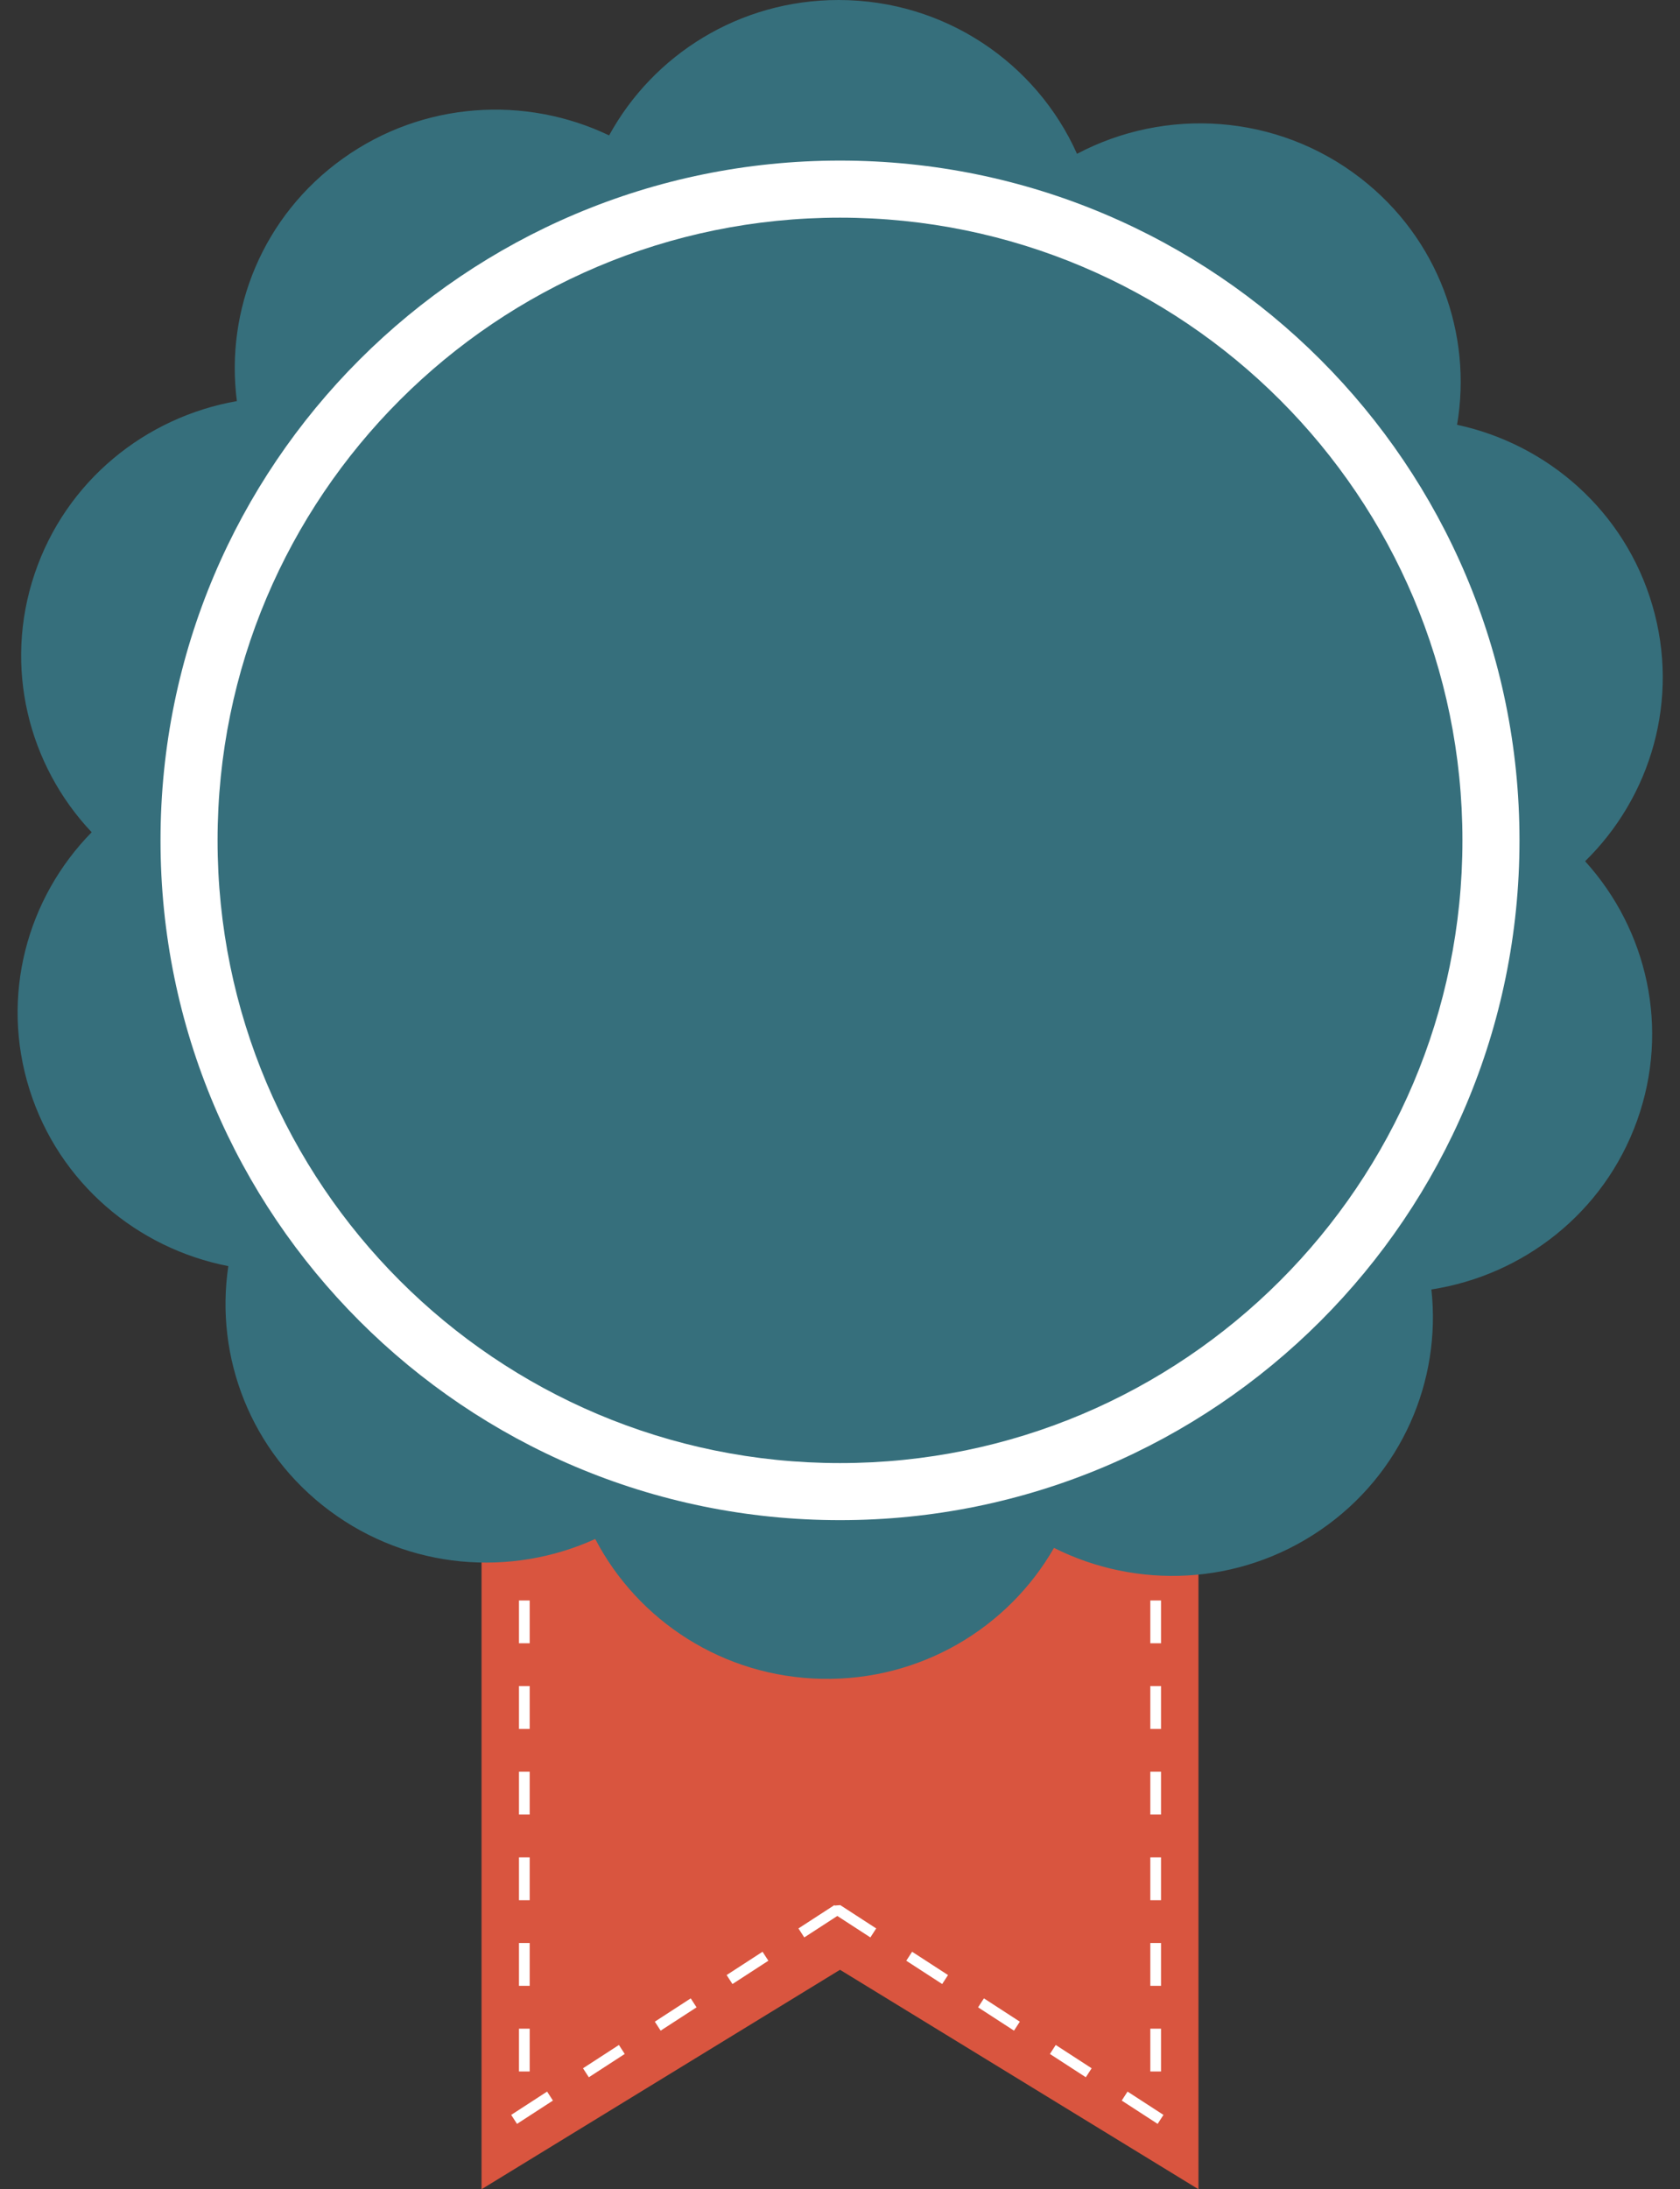 <?xml version="1.0" encoding="utf-8"?><!DOCTYPE svg PUBLIC "-//W3C//DTD SVG 1.1//EN" "http://www.w3.org/Graphics/SVG/1.1/DTD/svg11.dtd"><svg version="1.1" baseProfile="full" xmlns="http://www.w3.org/2000/svg" xmlns:xlink="http://www.w3.org/1999/xlink" xmlns:ev="http://www.w3.org/2001/xml-events"   height="409px"   width="314px" ><rect width="100%" height="100%" fill="#333333" stroke="none"/><path fill="rgb( 217, 85, 63 )" d="M90,267 C90,267 224,267 224,267 C224,267 224,409 224,409 C224,409 157,368 157,368 C157,368 90,409 90,409 C90,409 90,267 90,267 Z "/><path fill="rgb( 54, 111, 124 )" d="M308.829,113.07 C303.66,95.459 289.245,82.995 272.334,79.36 C275.21,62.464 268.883,44.578 254.29,33.283 C238.611,21.148 217.793,20.024 201.298,28.739 C193.728,11.813 176.628,0 156.727,0 C138.2,0 122.094,10.23 113.847,25.296 C98.264,17.846 79.152,18.87 64.125,29.593 C49.095,40.317 42.067,57.94 44.274,74.935 C27.228,77.915 12.33,89.804 6.47,107.204 C0.607,124.604 5.31,142.97 17.134,155.483 C5.067,167.763 0,186.037 5.515,203.544 C11.031,221.054 25.691,233.233 42.677,236.54 C40.134,253.49 46.812,271.246 61.626,282.259 C76.44,293.272 95.523,294.666 111.254,287.519 C119.201,302.739 135.101,313.283 153.624,313.642 C172.141,314 188.45,304.084 196.995,289.18 C212.429,296.932 231.554,296.279 246.791,285.852 C262.027,275.423 269.404,257.938 267.535,240.901 C284.635,238.255 299.766,226.655 305.971,209.373 C312.175,192.092 307.837,173.639 296.263,160.898 C308.571,148.854 314,130.681 308.829,113.07  "/><path fill="rgb( 255, 255, 255 )" d="M157,284 C86.86,284 30,227.14 30,157 C30,86.86 86.86,30 157,30 C227.14,30 284,86.86 284,157 C284,227.14 227.14,284 157,284 ZM157,40.664 C92.749,40.664 40.664,92.749 40.664,157 C40.664,221.251 92.749,273.336 157,273.336 C221.251,273.336 273.336,221.251 273.336,157 C273.336,92.749 221.251,40.664 157,40.664 ZM99,387 C99,387 97,387 97,387 C97,387 97,379 97,379 C97,379 99,379 99,379 C99,379 99,387 99,387 ZM99,371 C99,371 97,371 97,371 C97,371 97,363 97,363 C97,363 99,363 99,363 C99,363 99,371 99,371 ZM99,355 C99,355 97,355 97,355 C97,355 97,347 97,347 C97,347 99,347 99,347 C99,347 99,355 99,355 ZM99,339 C99,339 97,339 97,339 C97,339 97,331 97,331 C97,331 99,331 99,331 C99,331 99,339 99,339 ZM97,299 C97,299 99,299 99,299 C99,299 99,307 99,307 C99,307 97,307 97,307 C97,307 97,299 97,299 ZM99,323 C99,323 97,323 97,323 C97,323 97,315 97,315 C97,315 99,315 99,315 C99,315 99,323 99,323 ZM103.344,392.433 C103.344,392.433 96.633,396.787 96.633,396.787 C96.633,396.787 95.544,395.109 95.544,395.109 C95.544,395.109 102.255,390.755 102.255,390.755 C102.255,390.755 103.344,392.433 103.344,392.433 ZM116.766,383.725 C116.766,383.725 110.055,388.079 110.055,388.079 C110.055,388.079 108.966,386.401 108.966,386.401 C108.966,386.401 115.678,382.047 115.678,382.047 C115.678,382.047 116.766,383.725 116.766,383.725 ZM130.189,375.016 C130.189,375.016 123.477,379.37 123.477,379.37 C123.477,379.37 122.389,377.692 122.389,377.692 C122.389,377.692 129.1,373.338 129.1,373.338 C129.1,373.338 130.189,375.016 130.189,375.016 ZM143.611,366.308 C143.611,366.308 136.9,370.662 136.9,370.662 C136.9,370.662 135.811,368.984 135.811,368.984 C135.811,368.984 142.523,364.63 142.523,364.63 C142.523,364.63 143.611,366.308 143.611,366.308 ZM156,356.006 C156,356.006 156,356 156,356 C156,356 157.055,355.921 157.055,355.921 C157.055,355.921 163.766,360.275 163.766,360.275 C163.766,360.275 162.678,361.953 162.678,361.953 C162.678,361.953 156.5,357.945 156.5,357.945 C156.5,357.945 150.322,361.953 150.322,361.953 C150.322,361.953 149.234,360.275 149.234,360.275 C149.234,360.275 155.945,355.921 155.945,355.921 C155.945,355.921 156,356.006 156,356.006 ZM177.189,368.984 C177.189,368.984 176.1,370.662 176.1,370.662 C176.1,370.662 169.389,366.308 169.389,366.308 C169.389,366.308 170.477,364.63 170.477,364.63 C170.477,364.63 177.189,368.984 177.189,368.984 ZM190.611,377.692 C190.611,377.692 189.523,379.37 189.523,379.37 C189.523,379.37 182.811,375.016 182.811,375.016 C182.811,375.016 183.9,373.338 183.9,373.338 C183.9,373.338 190.611,377.692 190.611,377.692 ZM204.034,386.401 C204.034,386.401 202.945,388.079 202.945,388.079 C202.945,388.079 196.234,383.725 196.234,383.725 C196.234,383.725 197.322,382.047 197.322,382.047 C197.322,382.047 204.034,386.401 204.034,386.401 ZM217,387 C217,387 215,387 215,387 C215,387 215,379 215,379 C215,379 217,379 217,379 C217,379 217,387 217,387 ZM217,371 C217,371 215,371 215,371 C215,371 215,363 215,363 C215,363 217,363 217,363 C217,363 217,371 217,371 ZM217,355 C217,355 215,355 215,355 C215,355 215,347 215,347 C215,347 217,347 217,347 C217,347 217,355 217,355 ZM217,339 C217,339 215,339 215,339 C215,339 215,331 215,331 C215,331 217,331 217,331 C217,331 217,339 217,339 ZM215,299 C215,299 217,299 217,299 C217,299 217,307 217,307 C217,307 215,307 215,307 C215,307 215,299 215,299 ZM217,323 C217,323 215,323 215,323 C215,323 215,315 215,315 C215,315 217,315 217,315 C217,315 217,323 217,323 ZM217.456,395.109 C217.456,395.109 216.367,396.787 216.367,396.787 C216.367,396.787 209.656,392.433 209.656,392.433 C209.656,392.433 210.745,390.755 210.745,390.755 C210.745,390.755 217.456,395.109 217.456,395.109 Z "/></svg>